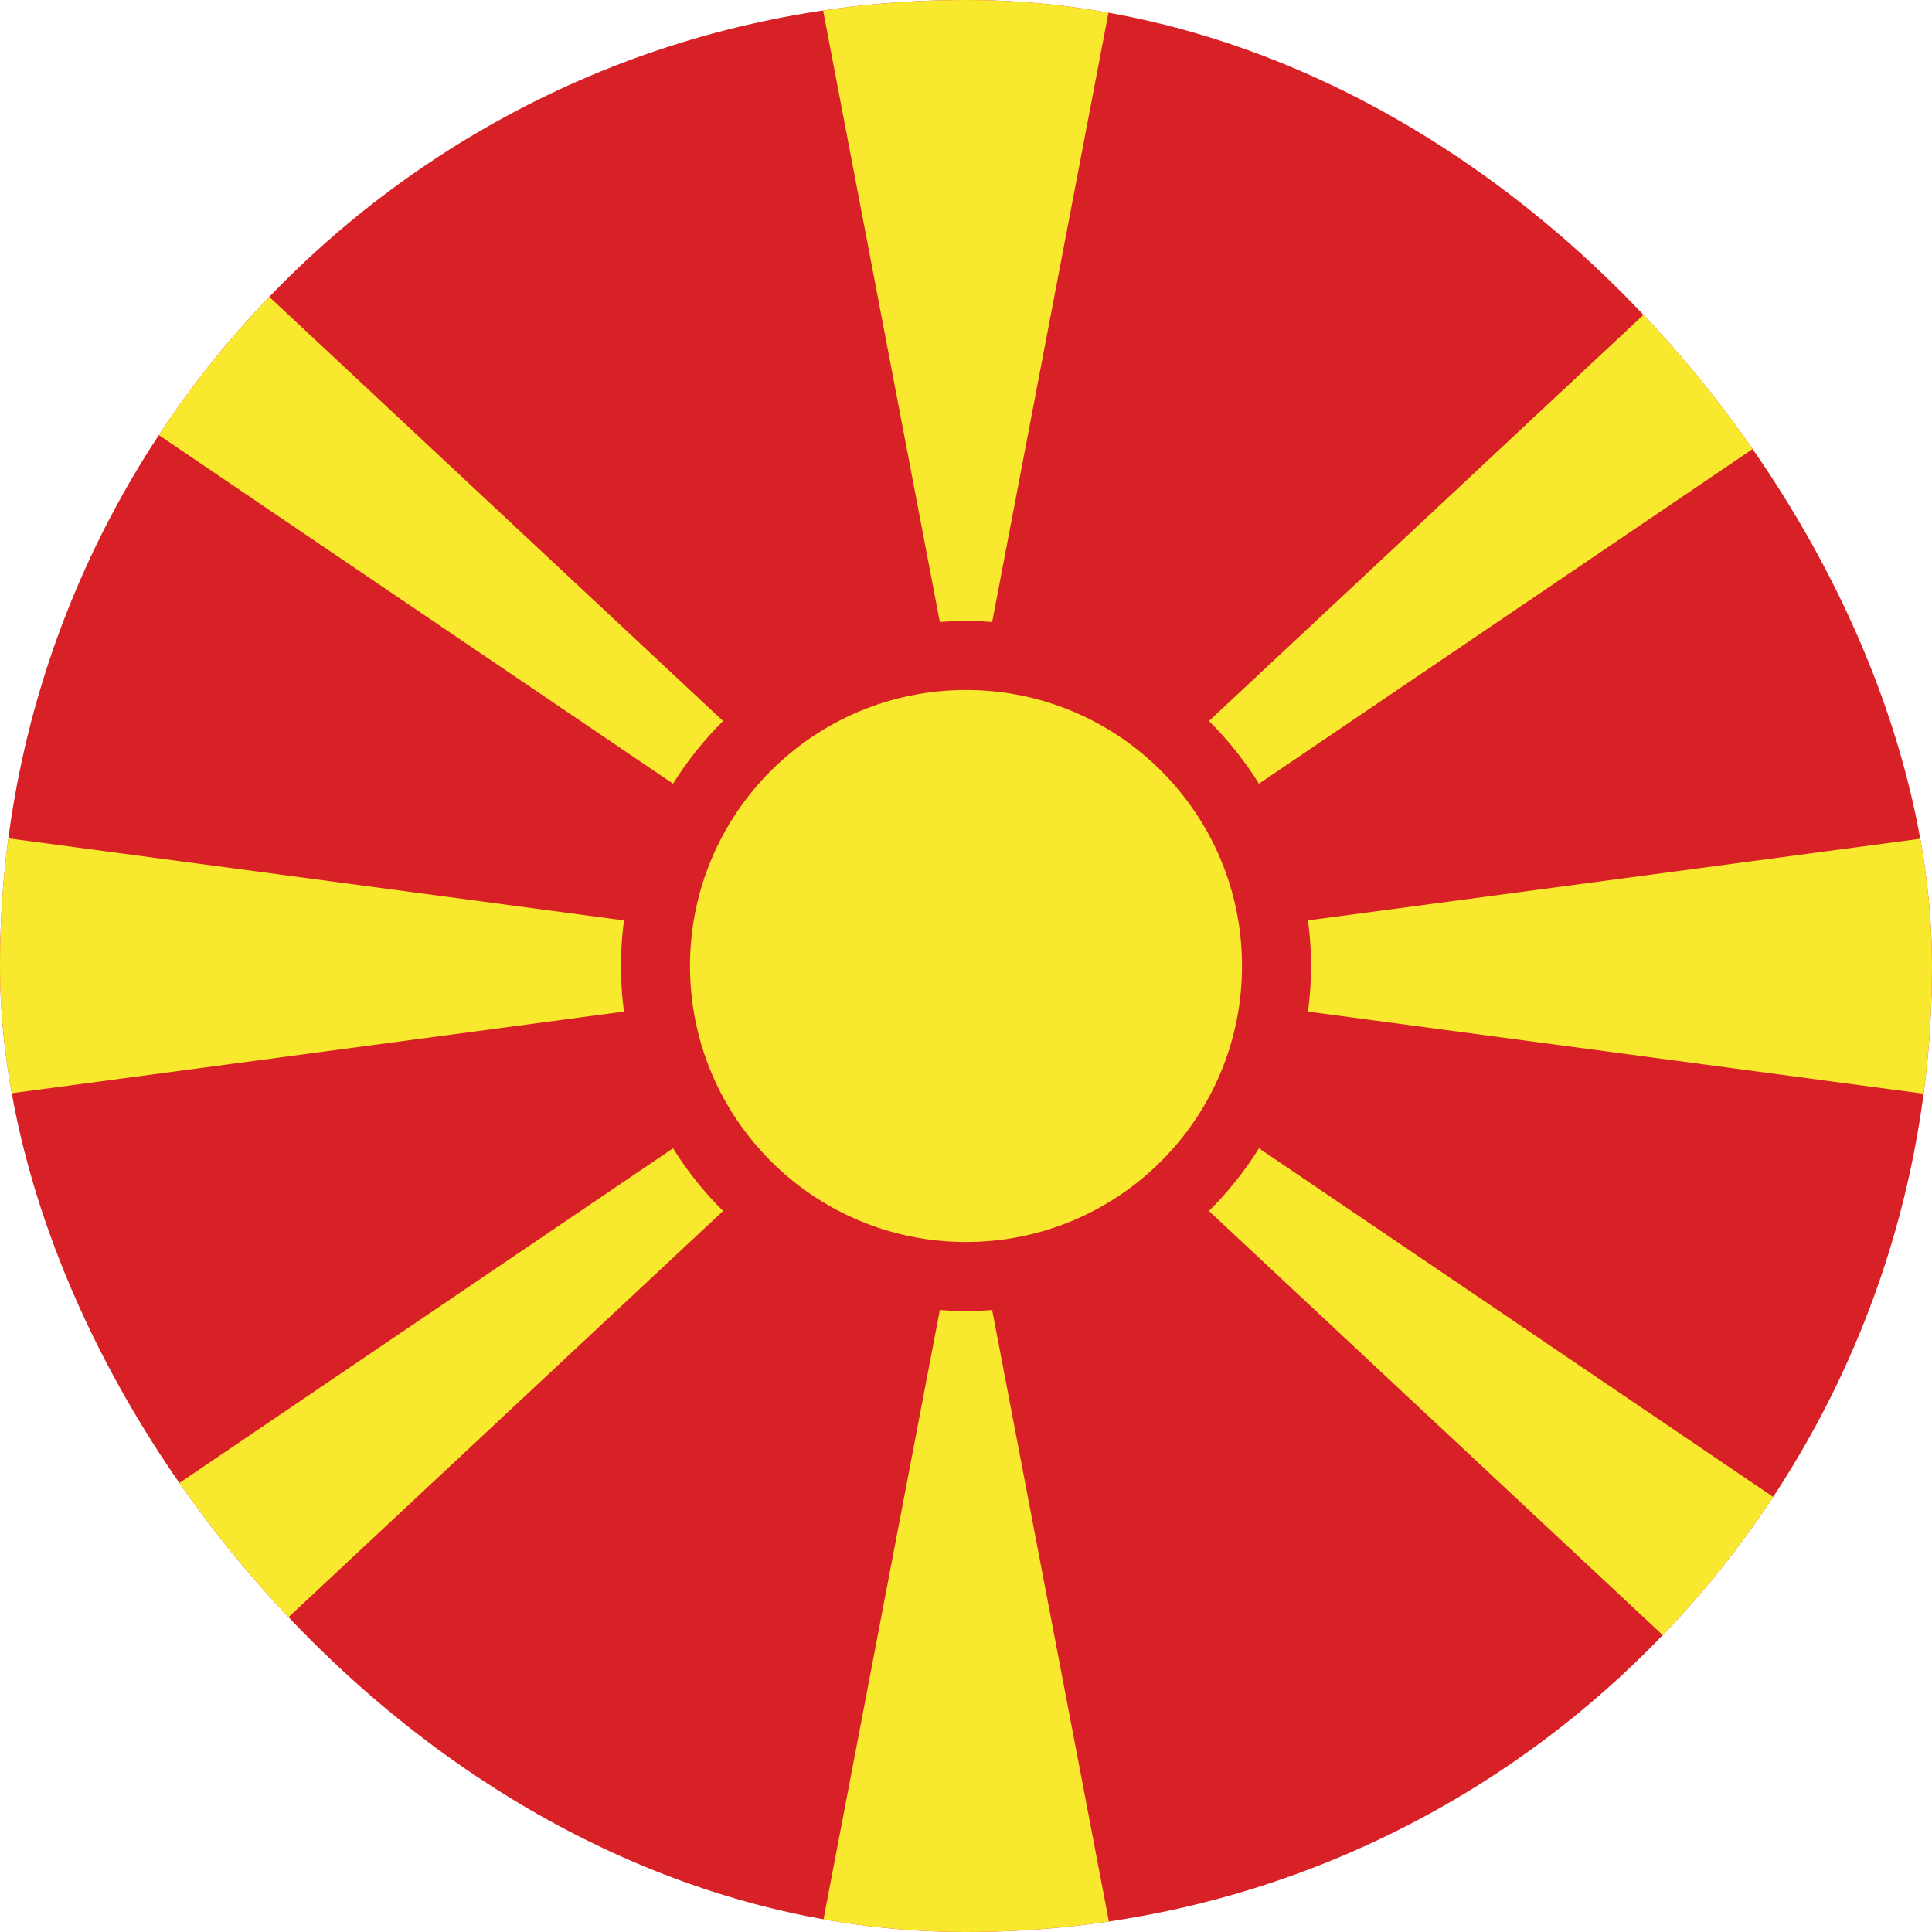 <svg width="600" height="600" viewBox="0 0 600 600" fill="none" xmlns="http://www.w3.org/2000/svg">
<g clip-path="url(#clip0)">
<path d="M0 0H600V600H0V0Z" fill="#D82126"/>
<path d="M-150 360V240L750 360V240L-150 360ZM255 0H345L300 235.714L255 0ZM345 600H255L300 364.286L345 600ZM-150 0H-15L341.336 333.086L-150 0ZM-150 600H-15L341.336 266.914L-150 600ZM750 0H615L258.664 333.086L750 0ZM750 600H615L258.664 266.914L750 600Z" fill="#F8E92E"/>
<path d="M300 407.143C359.174 407.143 407.143 359.173 407.143 300C407.143 240.826 359.174 192.857 300 192.857C240.827 192.857 192.857 240.826 192.857 300C192.857 359.173 240.827 407.143 300 407.143Z" fill="#D82126"/>
<path d="M300 385.714C347.339 385.714 385.715 347.339 385.715 300C385.715 252.661 347.339 214.286 300 214.286C252.662 214.286 214.286 252.661 214.286 300C214.286 347.339 252.662 385.714 300 385.714Z" fill="#F8E92E"/>
</g>
<defs>
<clipPath id="clip0">
<rect width="600" height="600" rx="300" fill="white"/>
</clipPath>
</defs>
</svg>
